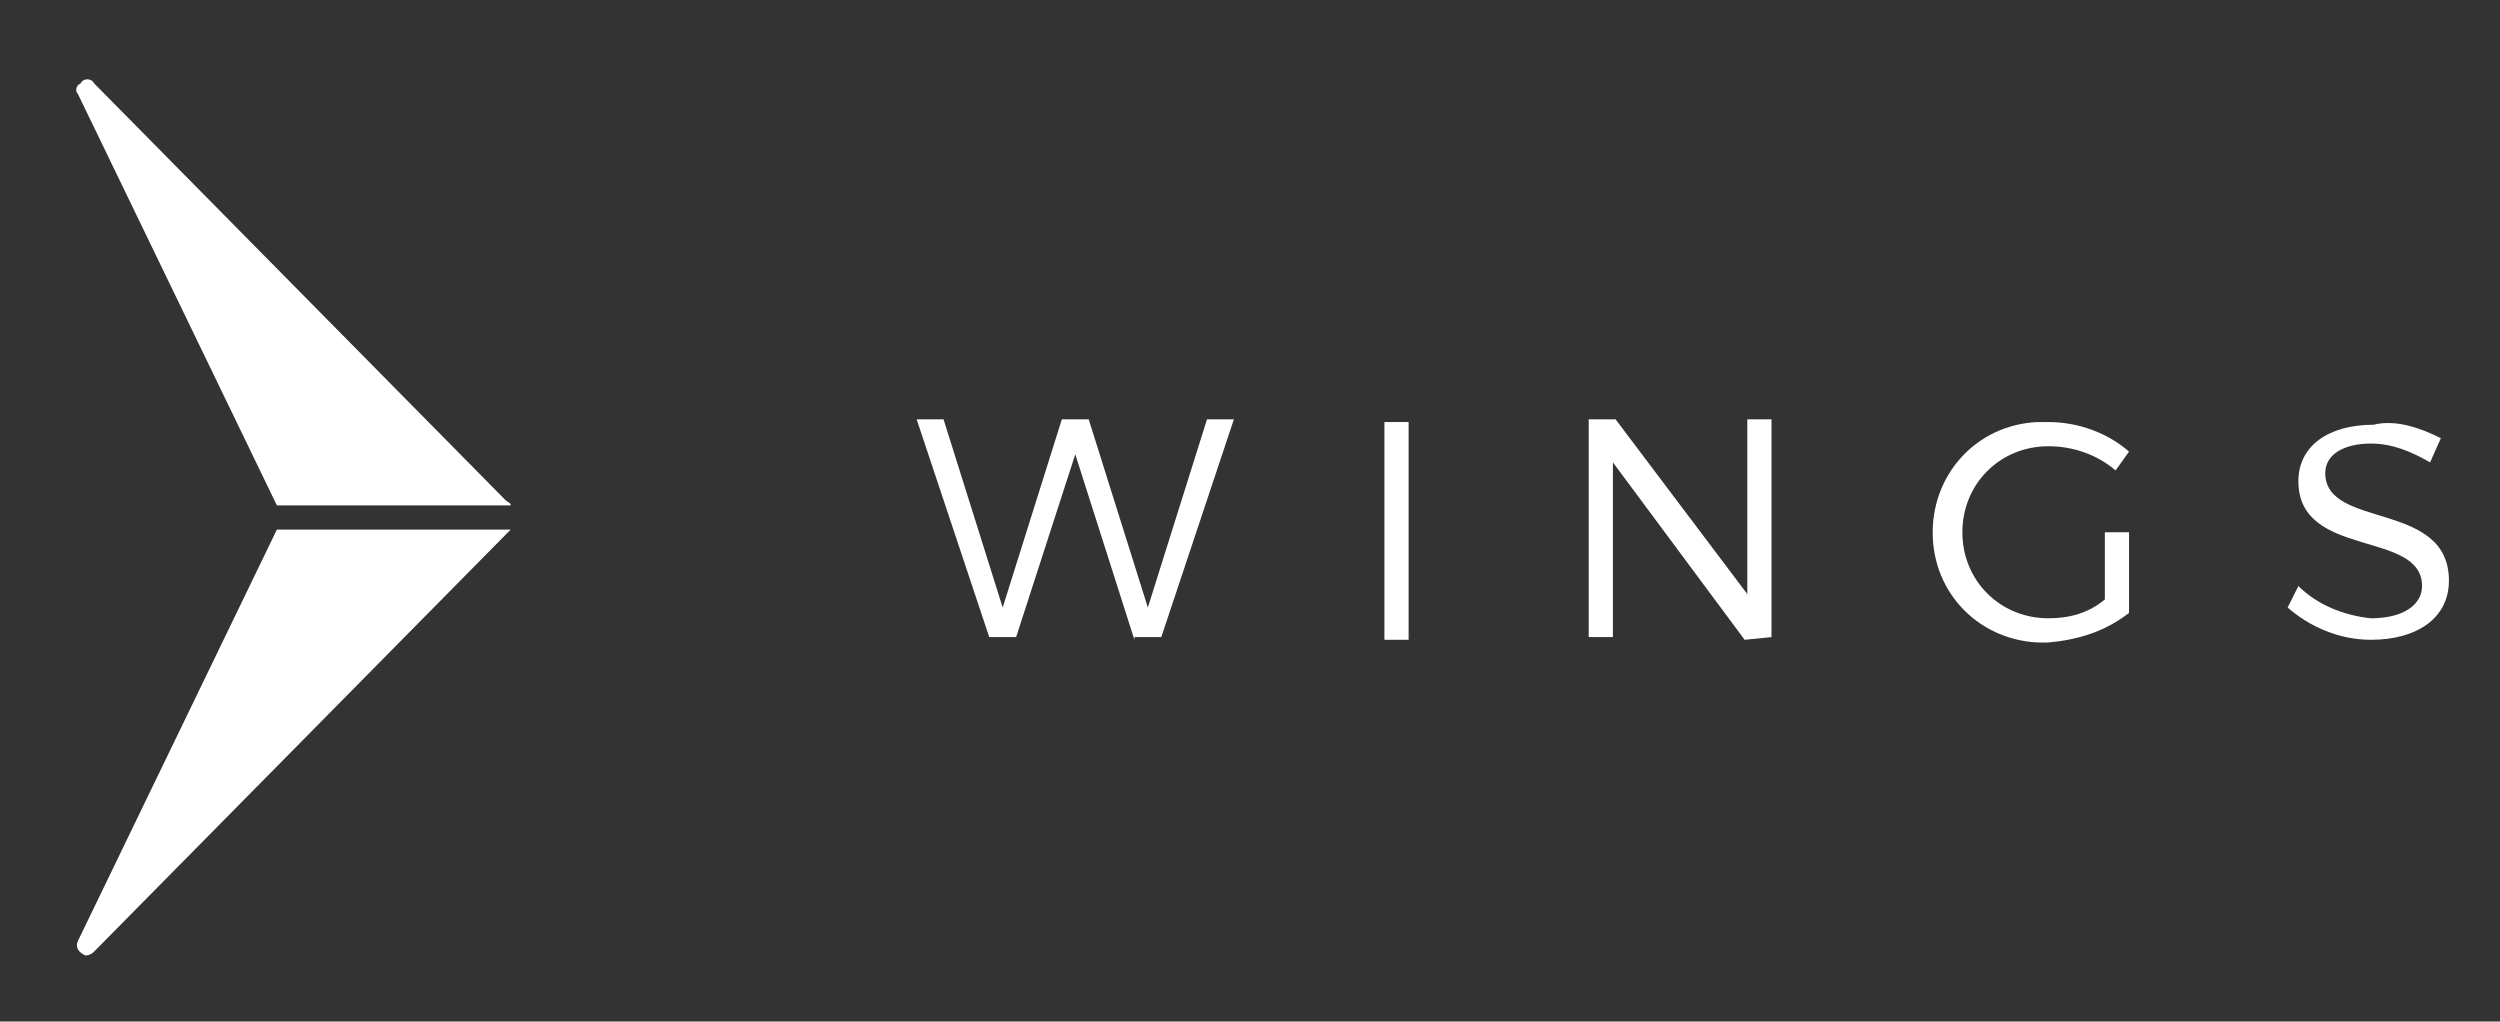 <?xml version="1.0" encoding="utf-8"?>
<!-- Generator: Adobe Illustrator 21.0.0, SVG Export Plug-In . SVG Version: 6.00 Build 0)  -->
<svg version="1.1" id="Layer_1" xmlns="http://www.w3.org/2000/svg" xmlns:xlink="http://www.w3.org/1999/xlink" x="0px" y="0px"
	 viewBox="0 0 93 38" style="enable-background:new 0 0 93 38;" xml:space="preserve">
<rect x="0" y="0" width="93" height="38" fill="#333333" stroke="none"/>
<style type="text/css">
	.st0{fill:#FFFFFF;}
</style>
<title>Artboard 1 copy</title>
<path class="st0" d="M42.2,23.8L40,16.9l-2.2,6.8h-1l-2.7-8.1h1l2.2,7l2.2-7h1l2.2,7l2.2-7h1l-2.7,8.1H42.2z"/>
<path class="st0" d="M51.5,23.8v-8.1h0.9v8.1L51.5,23.8z"/>
<path class="st0" d="M64.9,23.8L60,17.2v6.5h-0.9v-8.1h1l4.9,6.5v-6.5h0.9v8.1L64.9,23.8z"/>
<path class="st0" d="M79.2,19.8v3c-0.9,0.7-1.9,1-3,1.1c-2.3,0.1-4.2-1.6-4.3-3.9c-0.1-2.3,1.6-4.2,3.9-4.3c0.1,0,0.3,0,0.4,0
	c1.1,0,2.2,0.4,3,1.1l-0.5,0.7c-0.7-0.6-1.6-0.9-2.5-0.9c-1.8,0-3.2,1.4-3.2,3.2c0,1.8,1.4,3.2,3.2,3.2c0,0,0,0,0,0
	c0.8,0,1.5-0.2,2.1-0.7v-2.5H79.2z"/>
<path class="st0" d="M90.8,16.3l-0.4,0.9c-0.7-0.4-1.4-0.7-2.2-0.7c-1,0-1.7,0.4-1.7,1.1c0,2.1,4.6,1,4.6,4c0,1.4-1.2,2.2-2.9,2.2
	c-1.2,0-2.3-0.5-3.1-1.2l0.4-0.8c0.7,0.7,1.7,1.1,2.7,1.2c1.2,0,1.9-0.5,1.9-1.2c0-2.1-4.6-1-4.6-3.9c0-1.3,1.1-2.1,2.8-2.1
	C89.1,15.6,90,15.9,90.8,16.3z"/>
<path class="st0" d="M10.3,19.7L2.9,35c-0.1,0.2,0,0.4,0.2,0.5c0.1,0.1,0.3,0,0.4-0.1l15.3-15.5c0.1-0.1,0.1-0.1,0.2-0.2L10.3,19.7z
	"/>
<path class="st0" d="M10.3,18.8H19c0-0.1-0.1-0.1-0.2-0.2L3.5,3.1C3.4,2.9,3.1,2.9,3,3.1C2.8,3.2,2.8,3.4,2.9,3.5L10.3,18.8z"/>
</svg>
